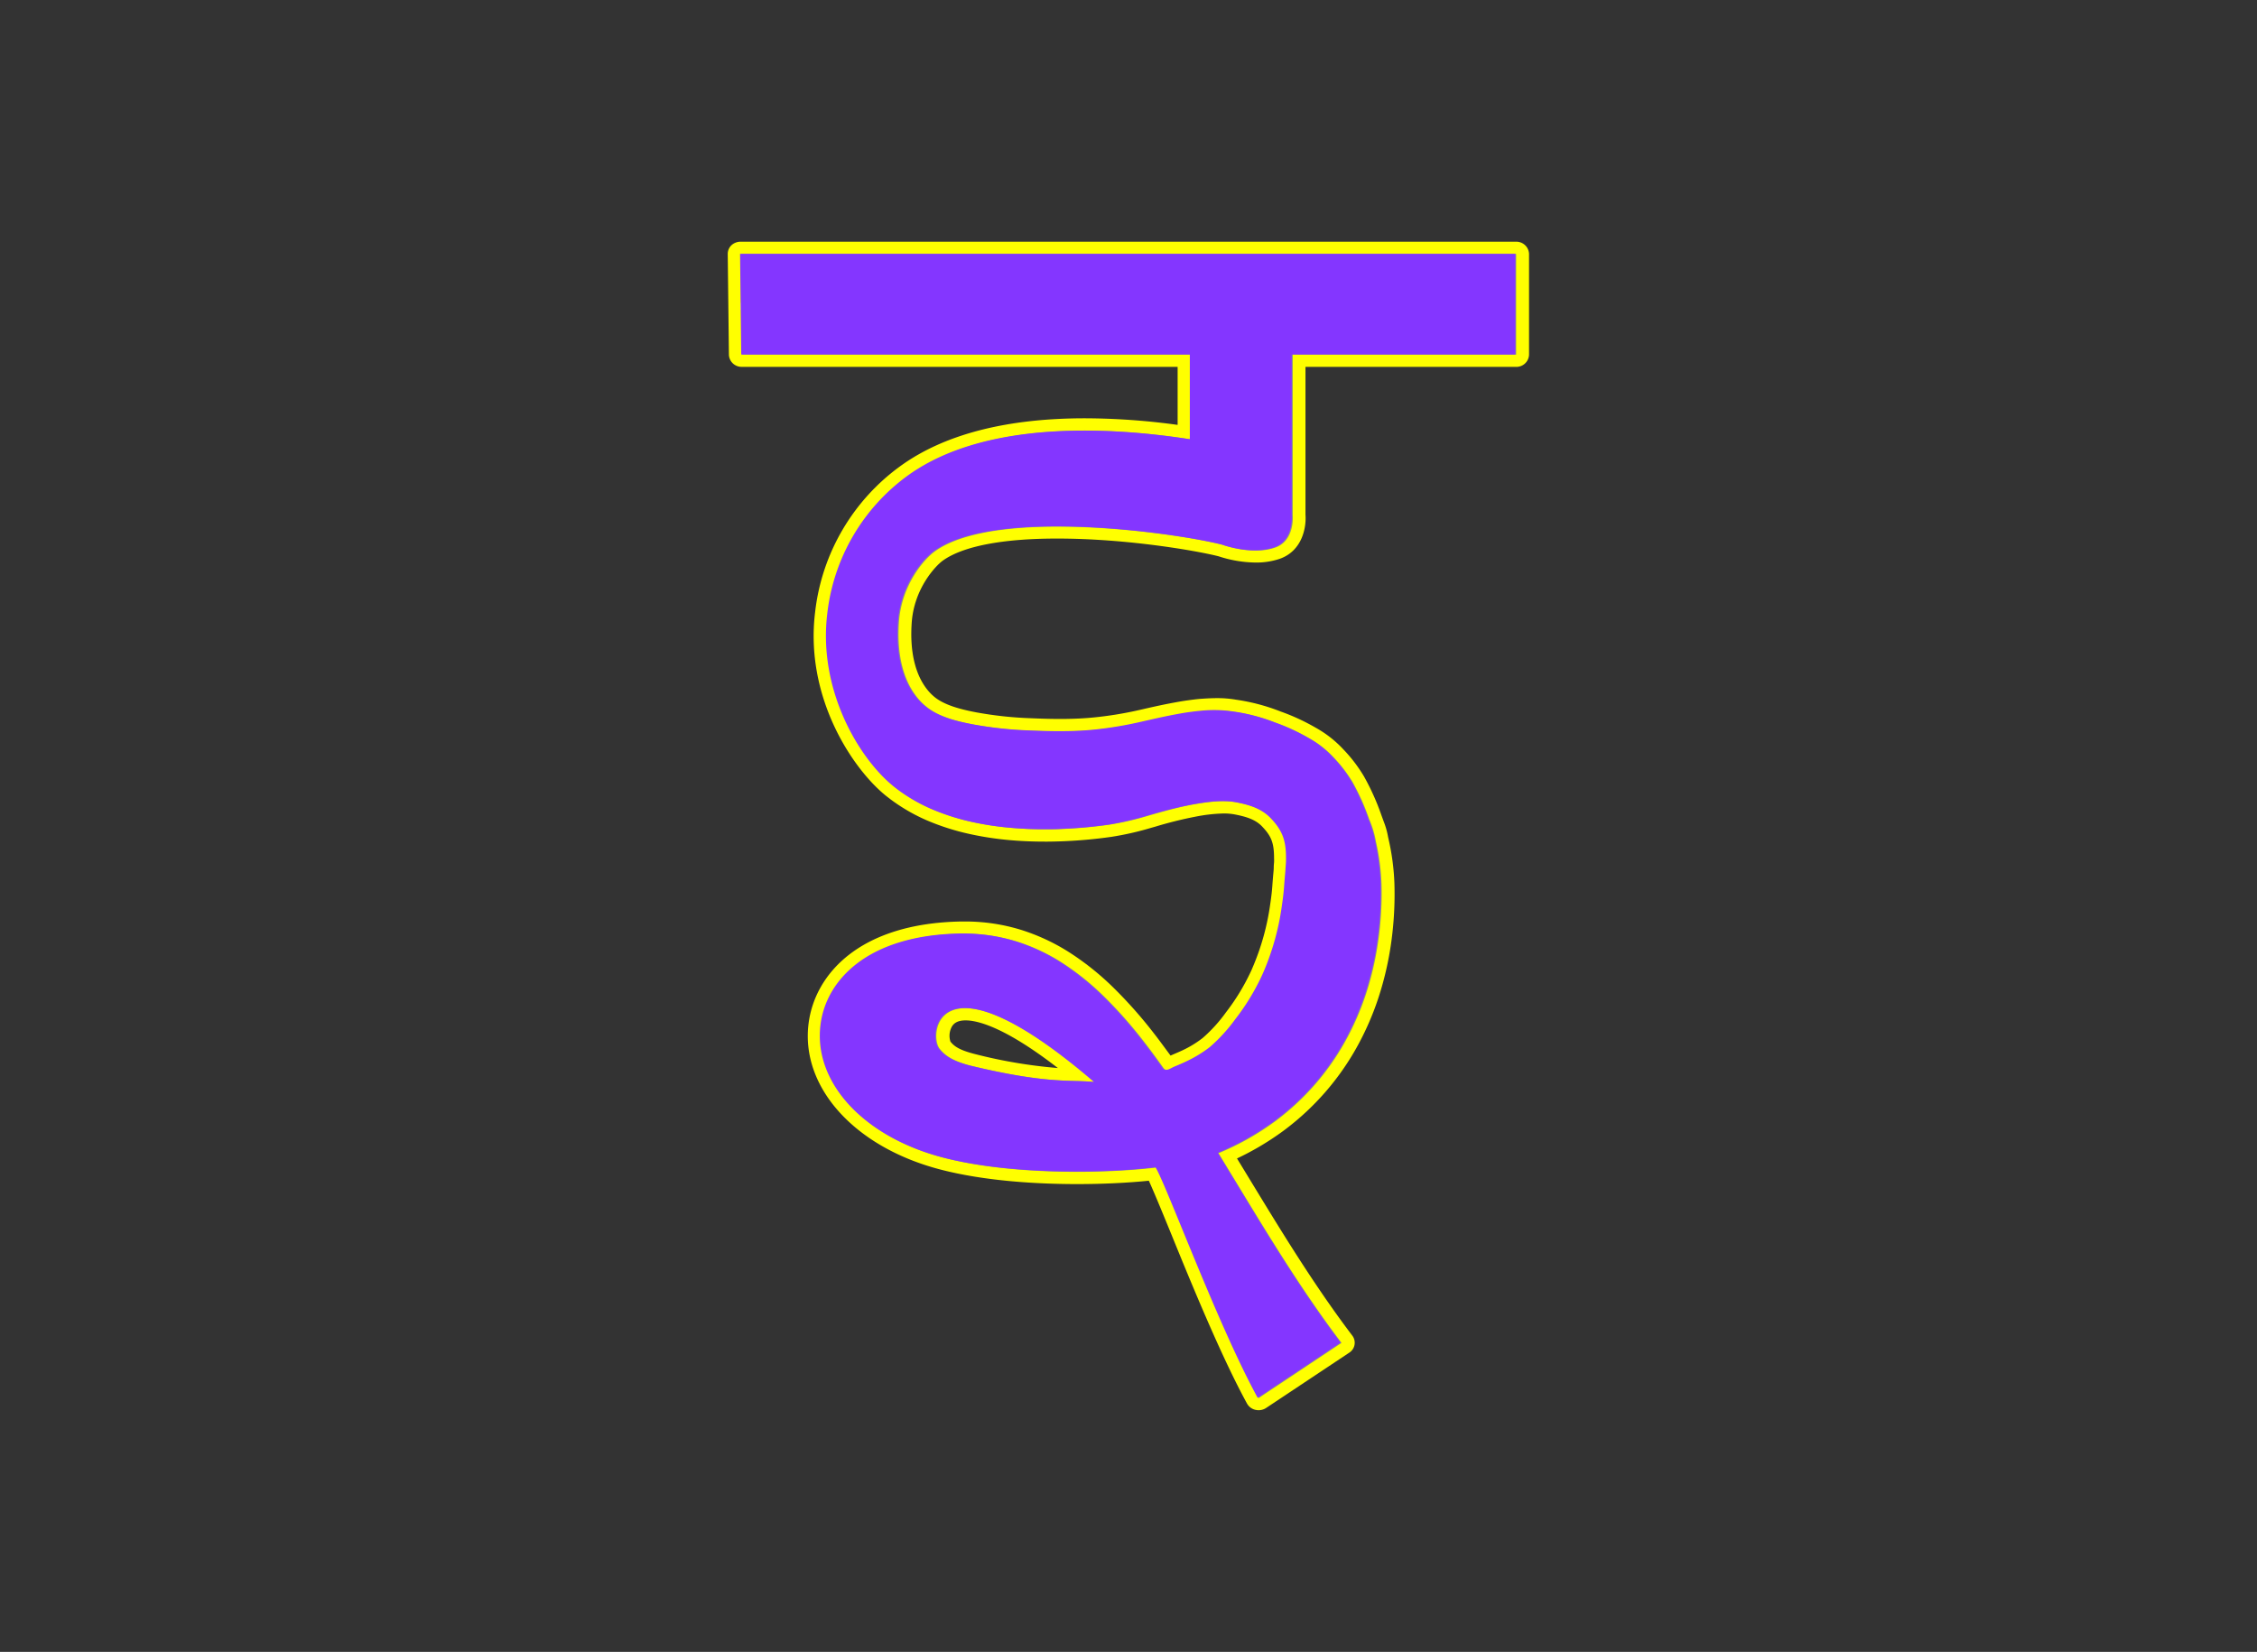 <svg id="Layer_1" data-name="Layer 1" xmlns="http://www.w3.org/2000/svg" width="623" height="456" viewBox="0 0 623 456">
  <rect x="0" y="0" width="623" height="456" fill="#333333" stroke="none"/>
  <defs>
    <style>
      .cls-1 {
        fill: #ff0;
      }

      .cls-2 {
        fill: #8d8e8d;
      }

      .cls-3 {
        fill: none;
        stroke: #fff;
        stroke-miterlimit: 10;
        stroke-width: 2px;
        stroke-dasharray: 12 12;
      }

      .cls-4 {
        fill: #fff;
      }

      .cls-5 {
        fill: #8436ff;
      }
    </style>
  </defs>
  <g>
    <g>
      <g>
        <path class="cls-1" d="M347.41,389.29a4.11,4.11,0,0,1-.85-.1,3.54,3.54,0,0,1-2.35-1.74c-7-12.79-15.13-32.58-21-47-2.41-5.88-4.72-11.51-6.1-14.51-5.91.6-12.81.93-19.76.93-10.27,0-25.2-.71-38-4.08-23.69-6.24-38.54-22.91-36.12-40.54,1.8-13.15,13.8-27.38,42.1-27.87h1a52.2,52.2,0,0,1,15.43,2.28,55.85,55.85,0,0,1,13.7,6.43,75.72,75.72,0,0,1,12.07,9.74,122.74,122.74,0,0,1,10.94,12.37c1.52,1.93,3,4,4.64,6.19l.21-.09c1-.44,2-.85,3-1.32a28.82,28.82,0,0,0,5.68-3.46,41.33,41.33,0,0,0,6.43-7.1,59.13,59.13,0,0,0,6-9.51c.5-1,1-2,1.4-3a67.72,67.72,0,0,0,4.77-17.18c.23-1.55.48-3.37.6-5.16.14-1.94.23-2.9.29-3.56.05-.51.08-.82.1-1.33,0-.87.07-1.33.09-1.65a10.13,10.13,0,0,0,0-1.07c0-4.21-.7-6.12-3.37-8.88-1.8-1.86-4.33-2.65-7.56-3.27a16.2,16.2,0,0,0-3-.25,45.16,45.16,0,0,0-7.75.88,109.68,109.68,0,0,0-11.07,2.75l-1.11.31A82.52,82.52,0,0,1,306.86,231a130.55,130.55,0,0,1-13.75,1.24c-1.29.05-2.61.08-3.93.09h-.78c-3.36,0-6.65-.14-9.77-.42a86.45,86.45,0,0,1-11.24-1.74,65.82,65.82,0,0,1-11.22-3.57,49.88,49.88,0,0,1-10.43-6l-1.2-.93c-9.43-7.62-22.42-27.41-19.54-50.72a57.77,57.77,0,0,1,23.8-40.48c12.05-8.61,29.12-13,50.72-13a190.11,190.11,0,0,1,25.54,1.82V101.27H204.81a3.5,3.5,0,0,1-3.61-3.34l-.32-27.8a3.29,3.29,0,0,1,1-2.41,3.71,3.71,0,0,1,2.57-1h214a3.51,3.51,0,0,1,3.61,3.38v27.8a3.5,3.5,0,0,1-3.61,3.38H360.35v40.8c.28,3.6-.93,10.06-7.19,12.21a20.3,20.3,0,0,1-6.62,1,33.89,33.89,0,0,1-10.19-1.73c-6.46-1.62-25.51-4.89-44.56-4.89-15.07,0-26,2.11-31.56,6.1-2,1.45-7.93,7.71-8.57,17.14-.87,12.69,3.6,18.32,6.35,20.54s7.15,3.37,11.39,4.18a102.11,102.11,0,0,0,15.21,1.64c3.26.14,5.76.2,8.09.2,1.91,0,3.65-.05,5.33-.13,1.31-.07,2.59-.16,3.8-.28A102,102,0,0,0,314.48,196l.57-.13c3.76-.86,6.74-1.53,10.84-2.24,1.2-.21,4.18-.62,5.43-.71,1.72-.12,3.16-.2,4.63-.2a30,30,0,0,1,5.22.43,54.23,54.23,0,0,1,12.29,3.25,58.11,58.11,0,0,1,9.74,4.5,31,31,0,0,1,7.64,6,41,41,0,0,1,5.65,7.41,66.59,66.59,0,0,1,4.84,10.78l.61,1.67a21.8,21.8,0,0,1,1.21,4.28l.15.67a65.49,65.49,0,0,1,1.6,12.13A96.35,96.35,0,0,1,384,260.3a88.51,88.51,0,0,1-3.56,15.29,79.12,79.12,0,0,1-6.07,13.76,72.69,72.69,0,0,1-19.47,22.33c-.5.38-1,.75-1.51,1.11a77.29,77.29,0,0,1-11.94,7l2.91,4.78c9,14.79,18.24,30.05,28.92,44.13a3.25,3.25,0,0,1-.85,4.71L349.5,388.66A3.75,3.75,0,0,1,347.41,389.29ZM268.83,290.9A136.36,136.36,0,0,0,292,294.83c-14.58-11.28-22.1-13.15-25.47-13.15-2.42,0-3.29.94-3.74,1.64a5.22,5.22,0,0,0-.44,4.21C263.36,288.83,264.83,289.85,268.83,290.9Z"/>
        <path class="cls-2" d="M418.51,97.89V70.09h-214l.32,27.8H328.66v23.39c-21.24-3.31-56.1-5.52-77.68,9.9a54.63,54.63,0,0,0-22.39,38.18c-2.6,20.95,8.62,39.95,18.31,47.76l1.1.86a45.69,45.69,0,0,0,9.67,5.52,61.35,61.35,0,0,0,10.57,3.37A82.5,82.5,0,0,0,279,228.52c3.38.31,6.79.43,10.18.41,1.27,0,2.54,0,3.81-.08a126.83,126.83,0,0,0,13.35-1.21,80.2,80.2,0,0,0,10.39-2.39c4.15-1.17,8.29-2.39,12.55-3.15,3.84-.68,8.27-1.35,12.15-.61,3.71.71,7,1.73,9.51,4.31,3.45,3.57,4.33,6.42,4.31,11.16,0,1.14,0,.89-.14,2.86-.05,1.22-.13,1.41-.39,5-.13,1.8-.37,3.6-.63,5.39a70.39,70.39,0,0,1-5,18c-.46,1.07-.95,2.11-1.48,3.15a62.4,62.4,0,0,1-6.35,10,44.86,44.86,0,0,1-7,7.67,33.83,33.83,0,0,1-6.36,3.91c-1.16.57-2.36,1.06-3.55,1.57-.94.4-2.34,1.49-3.16.34h0l-.62-.87c-1.64-2.3-3.33-4.58-5.08-6.82a119.59,119.59,0,0,0-10.63-12,72.34,72.34,0,0,0-11.51-9.29,51.9,51.9,0,0,0-12.78-6,48.71,48.71,0,0,0-14.31-2.11h-.9c-26,.45-37,13.17-38.58,24.93-2.19,15.92,11.6,31.08,33.51,36.85,18.71,4.92,44.88,4.47,58.92,2.76,2.94,4.69,17.13,43.41,28.21,63.65h0l22.89-15.24c-10.79-14.23-20.1-29.58-29.11-44.42q-2.44-4-4.84-7.94a73.81,73.81,0,0,0,14.81-8.21c.48-.34,1-.7,1.43-1.05a69.21,69.21,0,0,0,18.55-21.27A75.43,75.43,0,0,0,377,274.59a84.28,84.28,0,0,0,3.43-14.74,92.22,92.22,0,0,0,.91-15.92,62.48,62.48,0,0,0-1.52-11.55,27.59,27.59,0,0,0-1.86-6.21,62.78,62.78,0,0,0-4.59-10.26,38,38,0,0,0-5.13-6.72,27.35,27.35,0,0,0-7-5.48,54.43,54.43,0,0,0-9.11-4.2,50.64,50.64,0,0,0-11.57-3,35.85,35.85,0,0,0-8.93-.18c-1.12.08-3.95.47-5,.66-4.21.73-7.12,1.4-11.22,2.34a107.28,107.28,0,0,1-13.13,2.16c-1.32.13-2.65.23-4,.3-4.59.23-9.19.12-13.78-.07a108.17,108.17,0,0,1-15.77-1.7c-4.48-.86-9.49-2.07-13-4.94-2.16-1.75-8.65-7.8-7.59-23.31.69-10.13,6.8-17.33,10-19.61,16.81-12,66.35-5.09,79.41-1.75,0,0,8.08,3,14.46.75,5.47-1.88,4.83-8.91,4.83-8.91V97.89ZM267.89,294.16c-4.66-1.22-6.89-2.63-8.5-4.66-3.23-4.08-.21-27.69,42.82,9.21C295.58,298,289.44,299.37,267.89,294.16Z"/>
      </g>
      <g>
        <line class="cls-3" x1="204.49" y1="84.56" x2="402.55" y2="83.59"/>
        <polygon class="cls-4" points="399.69 93.58 416.91 83.52 399.59 73.63 399.69 93.58"/>
      </g>
      <g>
        <line class="cls-3" x1="343.13" y1="87.05" x2="343.51" y2="129.76"/>
        <polygon class="cls-4" points="333.52 126.94 343.64 144.11 353.46 126.75 333.52 126.94"/>
      </g>
      <g>
        <path class="cls-3" d="M344.48,139.43c-107.92-46.65-165,93.55-21.69,71.71"/>
        <polygon class="cls-4" points="321.6 221.37 336.92 208.59 318.2 201.72 321.6 221.37"/>
      </g>
      <g>
        <path class="cls-3" d="M334.81,208.59C379.16,189,404.3,363.89,243,297.09"/>
        <polygon class="cls-4" points="249.71 289.05 229.9 291.3 241.76 307.34 249.71 289.05"/>
      </g>
      <g>
        <path class="cls-3" d="M229.9,290.24s40-99.81,118.1,67"/>
        <polygon class="cls-4" points="337.69 358.76 353.95 370.3 355.81 350.44 337.69 358.76"/>
      </g>
    </g>
    <path class="cls-5" d="M418.28,97.87V70.07h-214l.32,27.8H328.43v23.39c-21.24-3.32-56.1-5.53-77.68,9.89a54.63,54.63,0,0,0-22.39,38.18c-2.59,21,8.62,39.95,18.31,47.76.36.3.73.58,1.1.86a46,46,0,0,0,9.67,5.53A62.2,62.2,0,0,0,268,226.84a80.83,80.83,0,0,0,10.73,1.65,101.79,101.79,0,0,0,10.18.41c1.27,0,2.54,0,3.81-.08a126.81,126.81,0,0,0,13.35-1.2,83.64,83.64,0,0,0,10.39-2.39A125.82,125.82,0,0,1,329,222.08c3.84-.68,8.27-1.35,12.15-.62,3.71.71,7,1.74,9.51,4.31,3.45,3.57,4.33,6.43,4.31,11.16,0,1.15,0,.9-.14,2.87-.05,1.21-.13,1.4-.39,5-.13,1.81-.37,3.6-.63,5.4a70.5,70.5,0,0,1-5,18c-.46,1.06-.95,2.11-1.48,3.14a62.49,62.49,0,0,1-6.35,10,45.62,45.62,0,0,1-7,7.67,33.78,33.78,0,0,1-6.36,3.9c-1.16.57-2.36,1.07-3.55,1.57-.94.4-2.34,1.5-3.16.34h0l-.62-.88c-1.64-2.3-3.33-4.58-5.08-6.81a119.7,119.7,0,0,0-10.63-12,73.47,73.47,0,0,0-11.51-9.29,52.26,52.26,0,0,0-12.78-6A48.71,48.71,0,0,0,266,257.69h-.9c-26,.44-37,13.16-38.58,24.92-2.19,15.93,11.6,31.08,33.51,36.85,18.71,4.93,44.88,4.47,58.92,2.76,2.94,4.7,17.13,43.42,28.21,63.65h0l22.89-15.24C359.28,356.41,350,341.07,341,326.23c-1.63-2.68-3.24-5.34-4.84-8a73.81,73.81,0,0,0,14.81-8.21c.48-.34,1-.69,1.43-1.05a69.11,69.11,0,0,0,10.38-9.68,70.12,70.12,0,0,0,8.17-11.59,75.11,75.11,0,0,0,5.81-13.19,84.07,84.07,0,0,0,3.43-14.74,92.17,92.17,0,0,0,.91-15.92,62.59,62.59,0,0,0-1.52-11.55,27.9,27.9,0,0,0-1.86-6.21,63.16,63.16,0,0,0-4.59-10.26,38,38,0,0,0-5.13-6.72,27.57,27.57,0,0,0-7-5.48,54.65,54.65,0,0,0-9.1-4.19,49.86,49.86,0,0,0-11.58-3.05,35.38,35.38,0,0,0-8.93-.18c-1.12.08-3.95.46-5,.65-4.2.73-7.12,1.41-11.22,2.34A107.28,107.28,0,0,1,302,201.41c-1.32.13-2.65.23-4,.3-4.59.23-9.19.12-13.78-.07a108.17,108.17,0,0,1-15.77-1.7c-4.48-.86-9.49-2.06-13-4.94-2.16-1.74-8.65-7.8-7.59-23.31.69-10.13,6.8-17.33,10-19.61,16.81-12,66.35-5.08,79.41-1.75,0,0,8.08,3,14.46.76,5.47-1.89,4.83-8.91,4.83-8.91V97.87ZM267.66,294.14c-4.66-1.23-6.89-2.63-8.5-4.67-3.23-4.08-.21-27.69,42.82,9.21C295.35,298,289.21,299.34,267.66,294.14Z"/>
  </g>
</svg>
